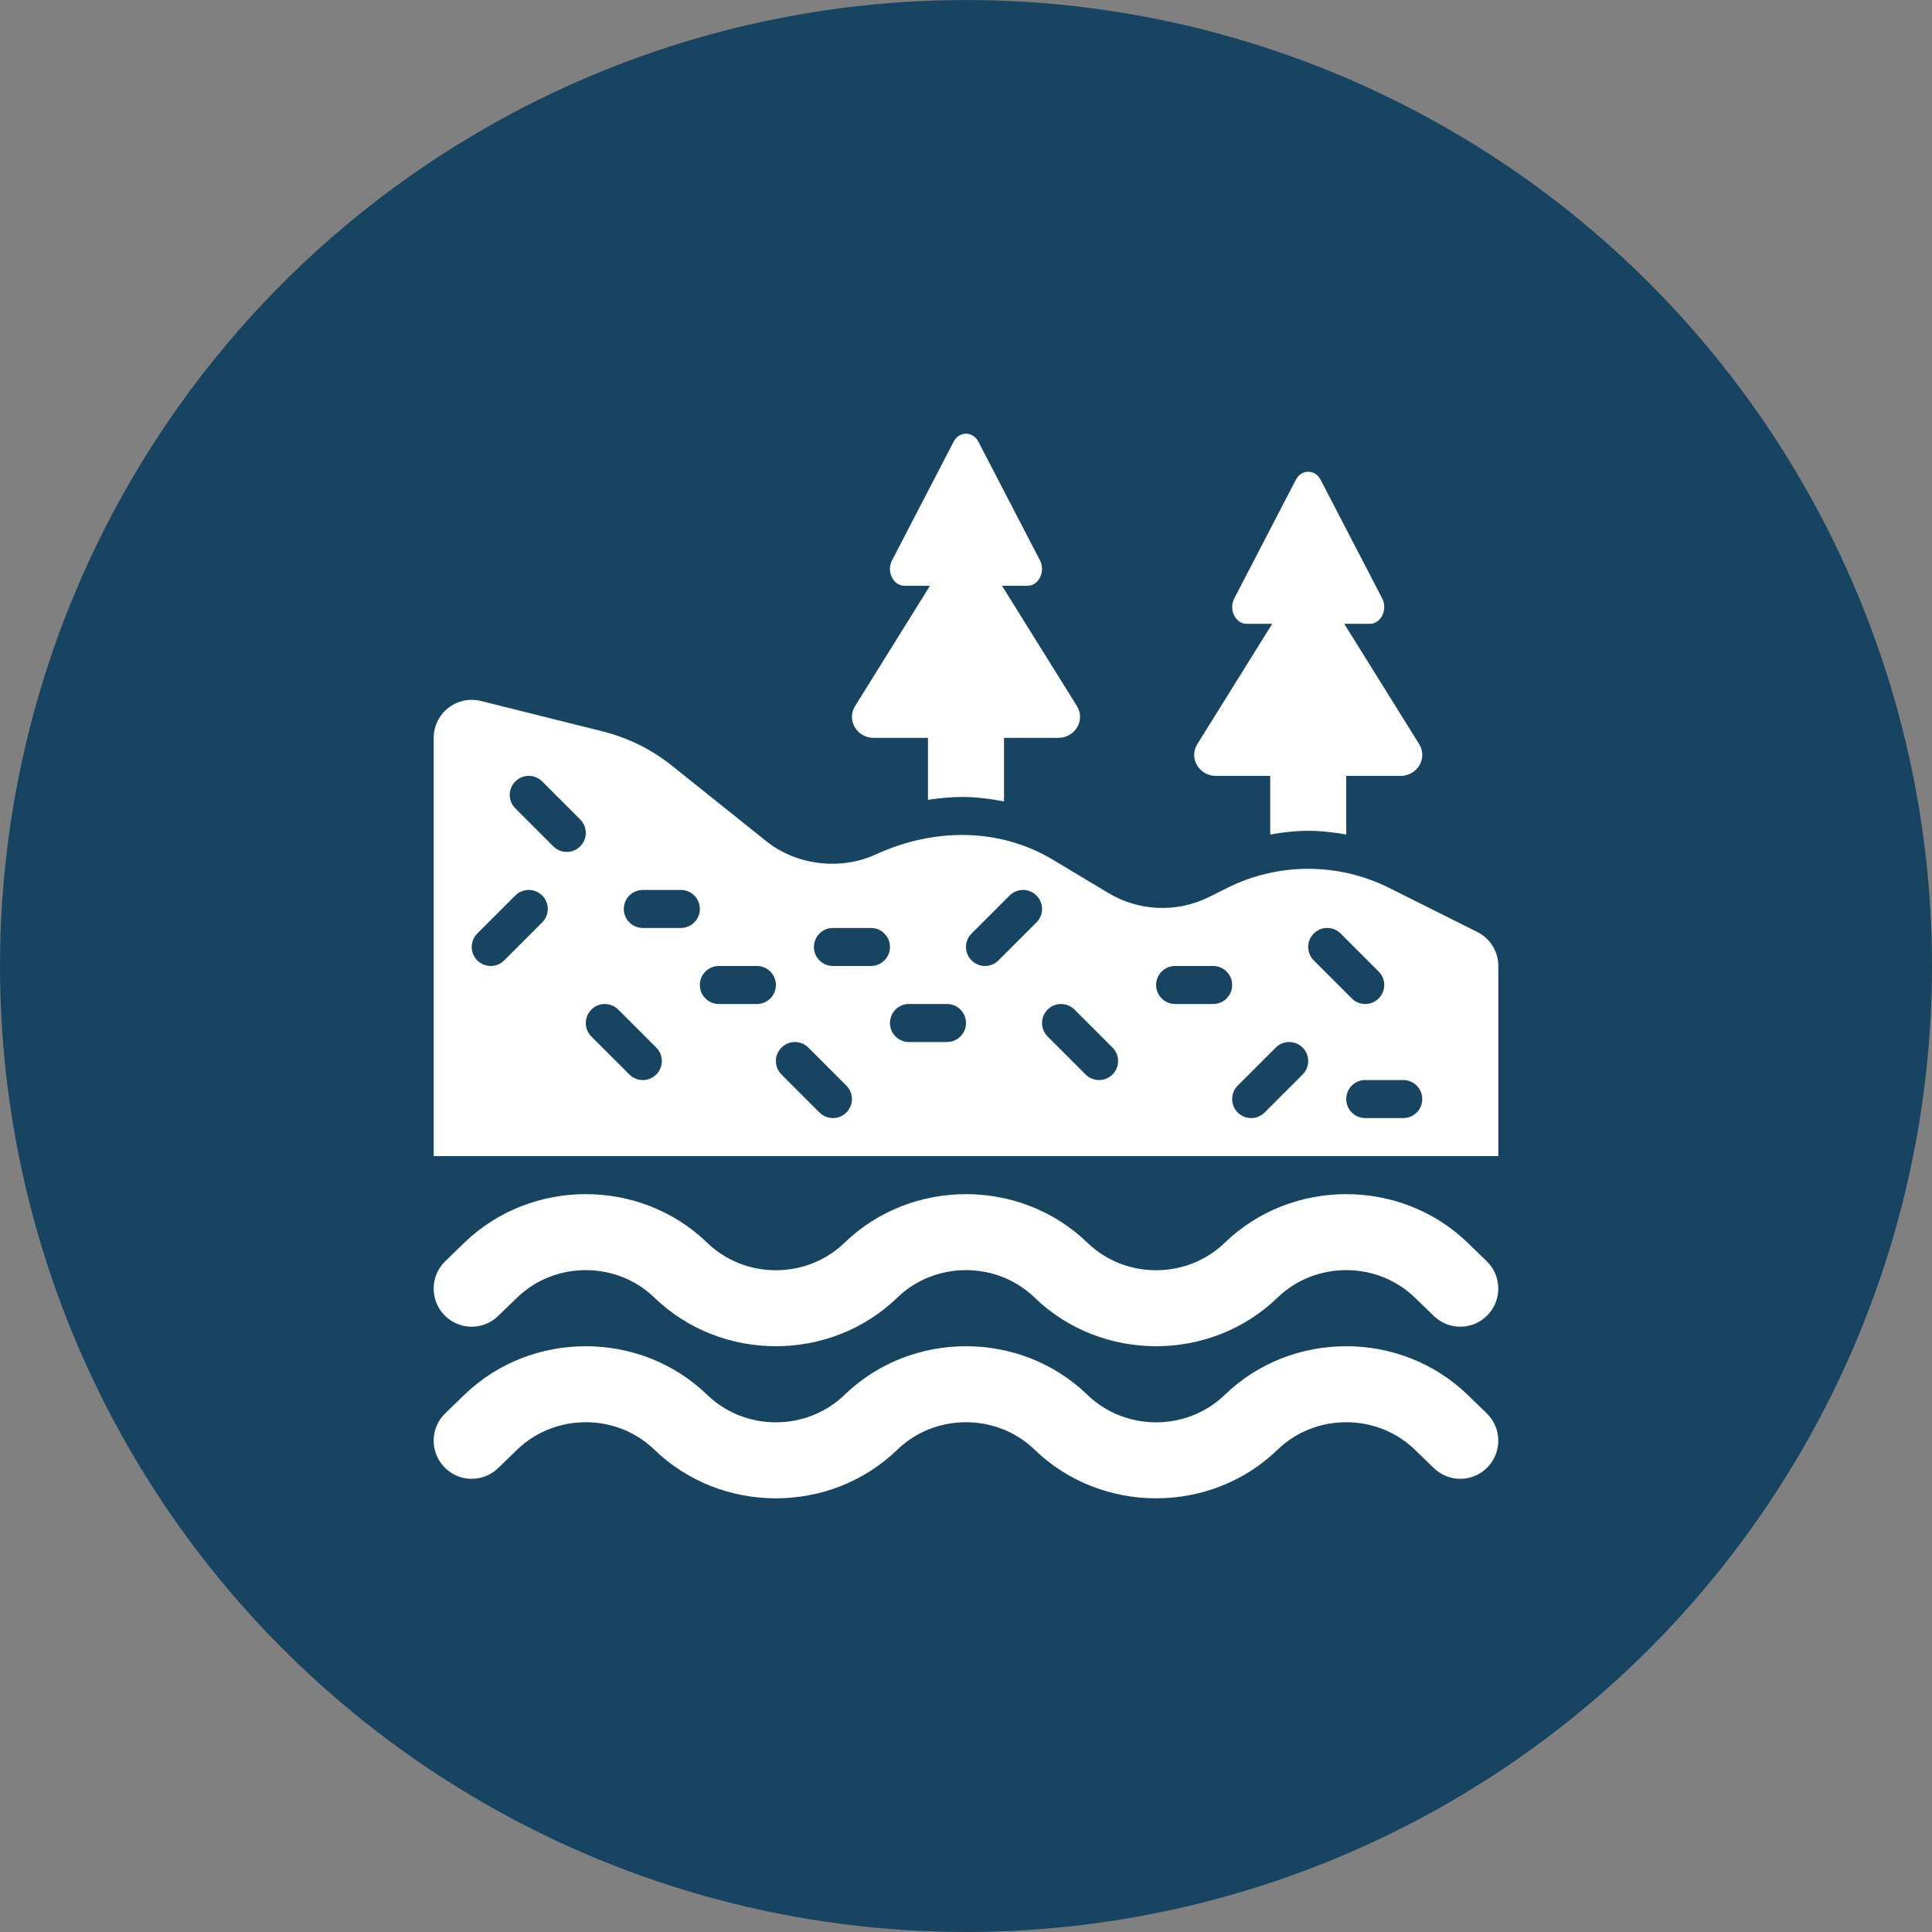 <svg width="200" height="200" xmlns="http://www.w3.org/2000/svg" xmlns:xlink="http://www.w3.org/1999/xlink" xml:space="preserve" overflow="hidden"><rect width="100%" height="100%" fill="#808080" stroke="none"/><g transform="translate(-46 -225)"><path d="M246 325C246 360.727 226.94 393.739 196 411.6 165.06 429.463 126.939 429.463 96 411.6 65.06 393.737 46 360.724 46 325 46 289.276 65.06 256.261 96 238.4 126.94 220.537 165.061 220.537 196 238.4 226.94 256.263 246 289.276 246 325" fill="#174460"/><path d="M171.878 305.322 177.491 305.322 177.491 311.391C178.793 311.16 180.107 311.005 181.427 311.005 182.747 311.005 184.061 311.16 185.363 311.391L185.363 305.322 190.977 305.322C192.73 305.322 193.813 303.48 192.911 302.031L185.156 289.578 187.793 289.578C188.962 289.578 189.684 288.104 189.083 286.945L182.717 274.678C182.133 273.553 180.722 273.553 180.138 274.678L173.772 286.945C173.17 288.104 173.892 289.578 175.061 289.578L177.699 289.578 169.944 302.031C169.042 303.48 170.125 305.322 171.878 305.322Z" fill="#FFFFFF"/><path d="M136.45 301.383 142.063 301.383 142.063 307.797C143.242 307.622 144.421 307.501 145.588 307.501 147.064 307.501 148.511 307.691 149.935 307.969L149.935 301.383 155.549 301.383C157.302 301.383 158.385 299.54 157.483 298.092L149.728 285.639 152.365 285.639C153.534 285.639 154.256 284.165 153.655 283.006L147.289 270.739C146.705 269.613 145.294 269.613 144.71 270.739L138.344 283.006C137.742 284.165 138.464 285.639 139.633 285.639L142.271 285.639 134.516 298.092C133.614 299.54 134.697 301.383 136.45 301.383Z" fill="#FFFFFF"/><path d="M165.678 364.361C161.125 364.361 156.57 362.683 153.103 359.327 149.186 355.536 142.809 355.536 138.892 359.327 131.958 366.039 120.677 366.039 113.742 359.327 109.825 355.536 103.448 355.536 99.532 359.327L97.564 361.232C95.999 362.747 93.51 362.706 91.998 361.136 90.487 359.568 90.532 357.071 92.094 355.557L94.062 353.651C100.997 346.939 112.278 346.939 119.212 353.651 123.129 357.443 129.506 357.443 133.423 353.651 140.357 346.939 151.638 346.939 158.573 353.651 162.49 357.443 168.867 357.443 172.783 353.651 179.718 346.939 190.999 346.939 197.933 353.651L199.901 355.557C201.464 357.071 201.508 359.568 199.998 361.136 198.487 362.706 196 362.747 194.432 361.232L192.464 359.327C188.547 355.536 182.17 355.536 178.253 359.327 174.786 362.683 170.231 364.361 165.678 364.361Z" fill="#FFFFFF"/><path d="M165.678 380.106C161.125 380.106 156.57 378.428 153.103 375.072 149.186 371.28 142.809 371.28 138.892 375.072 131.958 381.784 120.677 381.784 113.742 375.072 109.825 371.28 103.448 371.28 99.532 375.072L97.564 376.977C95.999 378.491 93.51 378.451 91.998 376.881 90.487 375.312 90.532 372.815 92.094 371.301L94.062 369.396C100.997 362.683 112.278 362.683 119.212 369.396 123.129 373.187 129.506 373.187 133.423 369.396 140.357 362.683 151.638 362.683 158.573 369.396 162.49 373.187 168.867 373.187 172.783 369.396 179.718 362.683 190.999 362.683 197.933 369.396L199.901 371.301C201.464 372.815 201.508 375.312 199.998 376.881 198.487 378.451 196 378.491 194.432 376.977L192.464 375.072C188.547 371.28 182.17 371.28 178.253 375.072 174.786 378.428 170.231 380.106 165.678 380.106Z" fill="#FFFFFF"/><path d="M198.928 321.478 189.807 316.917C184.53 314.279 178.318 314.279 173.041 316.917L171.188 317.844C167.865 319.505 163.925 319.354 160.739 317.444L154.994 313.998C149.399 310.643 142.606 310.717 136.679 313.444 133.017 315.13 128.457 314.588 125.316 312.072L115.568 304.271C113.46 302.583 111.012 301.371 108.392 300.716L95.785 297.564C94.616 297.272 93.367 297.537 92.41 298.281 91.453 299.026 90.895 300.17 90.895 301.383L90.895 344.679 201.106 344.679 201.106 324.999C201.106 323.508 200.264 322.144 198.93 321.478ZM102.128 320.486 98.192 324.422C97.807 324.807 97.304 324.999 96.8 324.999 96.297 324.999 95.793 324.807 95.409 324.422 94.64 323.654 94.64 322.408 95.409 321.639L99.345 317.703C100.113 316.935 101.359 316.935 102.128 317.703 102.896 318.472 102.896 319.718 102.128 320.486ZM104.672 313.191C104.169 313.191 103.665 312.998 103.281 312.614L99.345 308.678C98.576 307.909 98.576 306.664 99.345 305.895 100.113 305.126 101.359 305.126 102.128 305.895L106.064 309.831C106.832 310.6 106.832 311.845 106.064 312.614 105.679 312.998 105.176 313.191 104.672 313.191ZM113.936 336.23C113.551 336.614 113.048 336.807 112.544 336.807 112.041 336.807 111.537 336.614 111.153 336.23L107.217 332.294C106.448 331.525 106.448 330.28 107.217 329.511 107.986 328.742 109.231 328.742 110 329.511L113.936 333.447C114.705 334.216 114.705 335.461 113.936 336.23ZM116.48 321.062 112.544 321.062C111.456 321.062 110.576 320.182 110.576 319.094 110.576 318.007 111.456 317.126 112.544 317.126L116.48 317.126C117.568 317.126 118.448 318.007 118.448 319.094 118.448 320.182 117.568 321.062 116.48 321.062ZM124.353 328.935 120.417 328.935C119.329 328.935 118.448 328.054 118.448 326.967 118.448 325.879 119.329 324.999 120.417 324.999L124.353 324.999C125.44 324.999 126.321 325.879 126.321 326.967 126.321 328.054 125.44 328.935 124.353 328.935ZM133.616 340.166C133.232 340.551 132.728 340.743 132.224 340.743 131.721 340.743 131.217 340.551 130.833 340.166L126.897 336.23C126.128 335.462 126.128 334.216 126.897 333.447 127.666 332.679 128.911 332.679 129.68 333.447L133.616 337.383C134.385 338.152 134.385 339.398 133.616 340.166ZM136.16 324.998 132.224 324.998C131.137 324.998 130.256 324.118 130.256 323.03 130.256 321.942 131.137 321.062 132.224 321.062L136.16 321.062C137.248 321.062 138.129 321.942 138.129 323.03 138.129 324.118 137.248 324.998 136.16 324.998ZM144.033 332.871 140.097 332.871C139.009 332.871 138.129 331.99 138.129 330.903 138.129 329.815 139.009 328.934 140.097 328.934L144.033 328.934C145.12 328.934 146.001 329.815 146.001 330.903 146.001 331.99 145.12 332.871 144.033 332.871ZM149.36 324.422C148.976 324.806 148.472 324.998 147.969 324.998 147.465 324.998 146.961 324.806 146.577 324.422 145.808 323.653 145.808 322.408 146.577 321.639L150.513 317.703C151.282 316.934 152.527 316.934 153.296 317.703 154.065 318.471 154.065 319.717 153.296 320.486ZM161.168 336.23C160.784 336.614 160.28 336.807 159.776 336.807 159.273 336.807 158.769 336.614 158.385 336.23L154.449 332.294C153.68 331.525 153.68 330.28 154.449 329.511 155.218 328.742 156.463 328.742 157.232 329.511L161.168 333.447C161.937 334.216 161.937 335.461 161.168 336.23ZM171.585 328.935 167.649 328.935C166.561 328.935 165.68 328.054 165.68 326.966 165.68 325.879 166.561 324.998 167.649 324.998L171.585 324.998C172.672 324.998 173.553 325.879 173.553 326.966 173.552 328.054 172.672 328.935 171.585 328.935ZM180.848 336.23 176.912 340.166C176.527 340.55 176.024 340.743 175.52 340.743 175.017 340.743 174.513 340.55 174.129 340.166 173.36 339.397 173.36 338.152 174.129 337.383L178.065 333.447C178.834 332.678 180.079 332.678 180.848 333.447 181.617 334.216 181.617 335.461 180.848 336.23ZM182.001 321.639C182.77 320.87 184.015 320.87 184.784 321.639L188.72 325.575C189.489 326.344 189.489 327.589 188.72 328.358 188.336 328.742 187.832 328.934 187.328 328.934 186.825 328.934 186.321 328.742 185.937 328.358L182.001 324.422C181.232 323.653 181.232 322.408 182.001 321.639ZM191.264 340.742 187.328 340.742C186.24 340.742 185.36 339.862 185.36 338.774 185.36 337.686 186.24 336.806 187.328 336.806L191.264 336.806C192.352 336.806 193.232 337.686 193.232 338.774 193.232 339.862 192.352 340.742 191.264 340.742Z" fill="#FFFFFF"/></g></svg>
